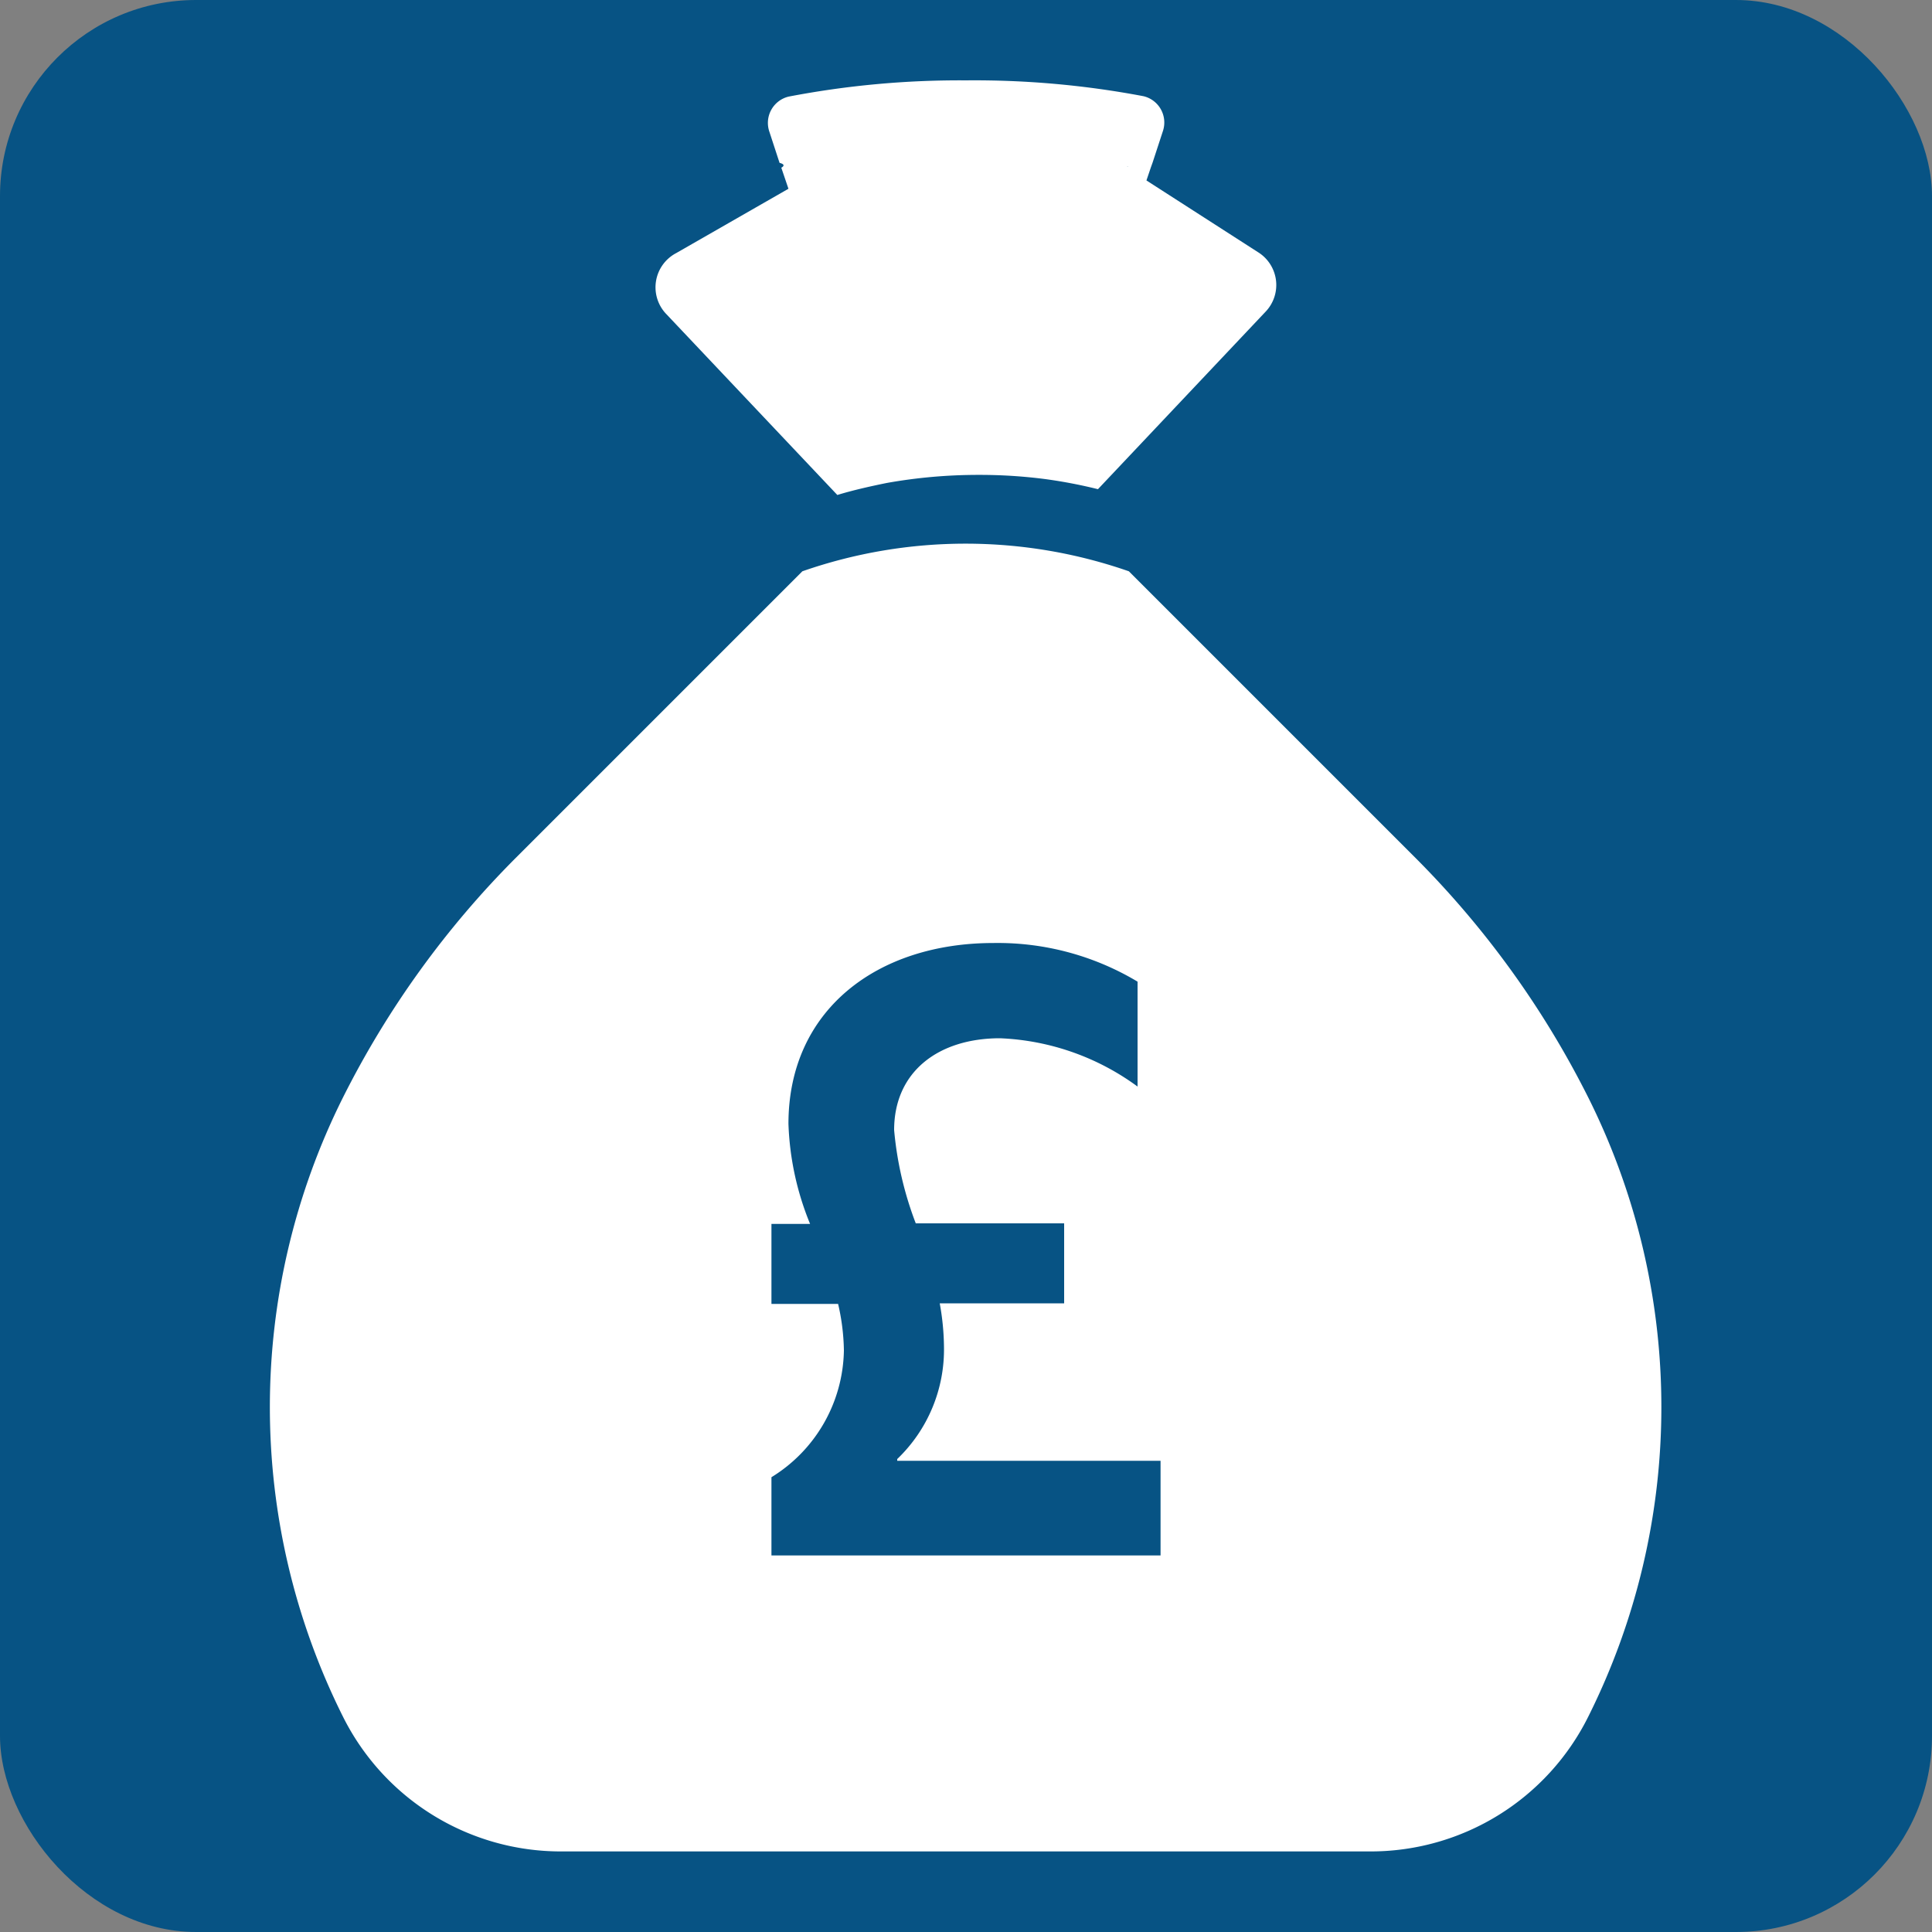<svg xmlns="http://www.w3.org/2000/svg" viewBox="0 0 100 100"><rect x="0" y="0" width="100" height="100" fill="#808080" stroke="none"/><defs><style>.cls-1{fill:#1d19bf;}.cls-2{fill:#fff;}</style></defs><title>TMC_ICONS</title><g id="back" fill="#075384"><rect width="100" height="100" rx="10.15"/></g><g id="money_icon" data-name="money icon"><path class="cls-1" d="M53.33,21.5h0Z"/><path class="cls-2" d="M65.11,13.05,59.34,9.34v0l.23-.68.09-.25.53-1.62a1.4,1.4,0,0,0-1-1.81A46.89,46.89,0,0,0,50,4.16,46.89,46.89,0,0,0,40.82,5a1.4,1.4,0,0,0-1,1.81l.53,1.62c.4.1.09.25.09.25l.37,1.09L35,13.1a2,2,0,0,0-.49,3.18l8.83,9.34c.78-.24,1.71-.45,2.55-.62v0a26.91,26.91,0,0,1,4.75-.42,26.32,26.32,0,0,1,3.48.22h0a25.47,25.47,0,0,1,2.71.52l8.67-9.18A2,2,0,0,0,65.11,13.05ZM58.4,8.63a.1.1,0,0,1-.07,0h.07Z"/><path class="cls-2" d="M82.22,56.83a48,48,0,0,0-9-12.47l-6-6-.69-.69-8.1-8.1a25.68,25.68,0,0,0-16.9,0l-8.1,8.1-.69.69-6,6a48,48,0,0,0-9,12.47,35.82,35.82,0,0,0,0,32,12.6,12.6,0,0,0,11.28,7H70.94a12.58,12.58,0,0,0,11.28-7,35.82,35.82,0,0,0,0-32ZM60.07,80.51H39.93V76.46a7.85,7.85,0,0,0,3.75-6.56,11.27,11.27,0,0,0-.3-2.41H39.93V63.35h2a14.93,14.93,0,0,1-1.12-5.18c0-5.91,4.61-9.36,10.61-9.36a14.08,14.08,0,0,1,7.46,2v5.43a12.9,12.9,0,0,0-7.12-2.5c-3.19,0-5.48,1.73-5.48,4.75a17.9,17.9,0,0,0,1.12,4.83h7.68v4.14H48.64a13.08,13.08,0,0,1,.22,2.24,7.85,7.85,0,0,1-2.42,5.82v.09H60.07Z"/></g></svg>
